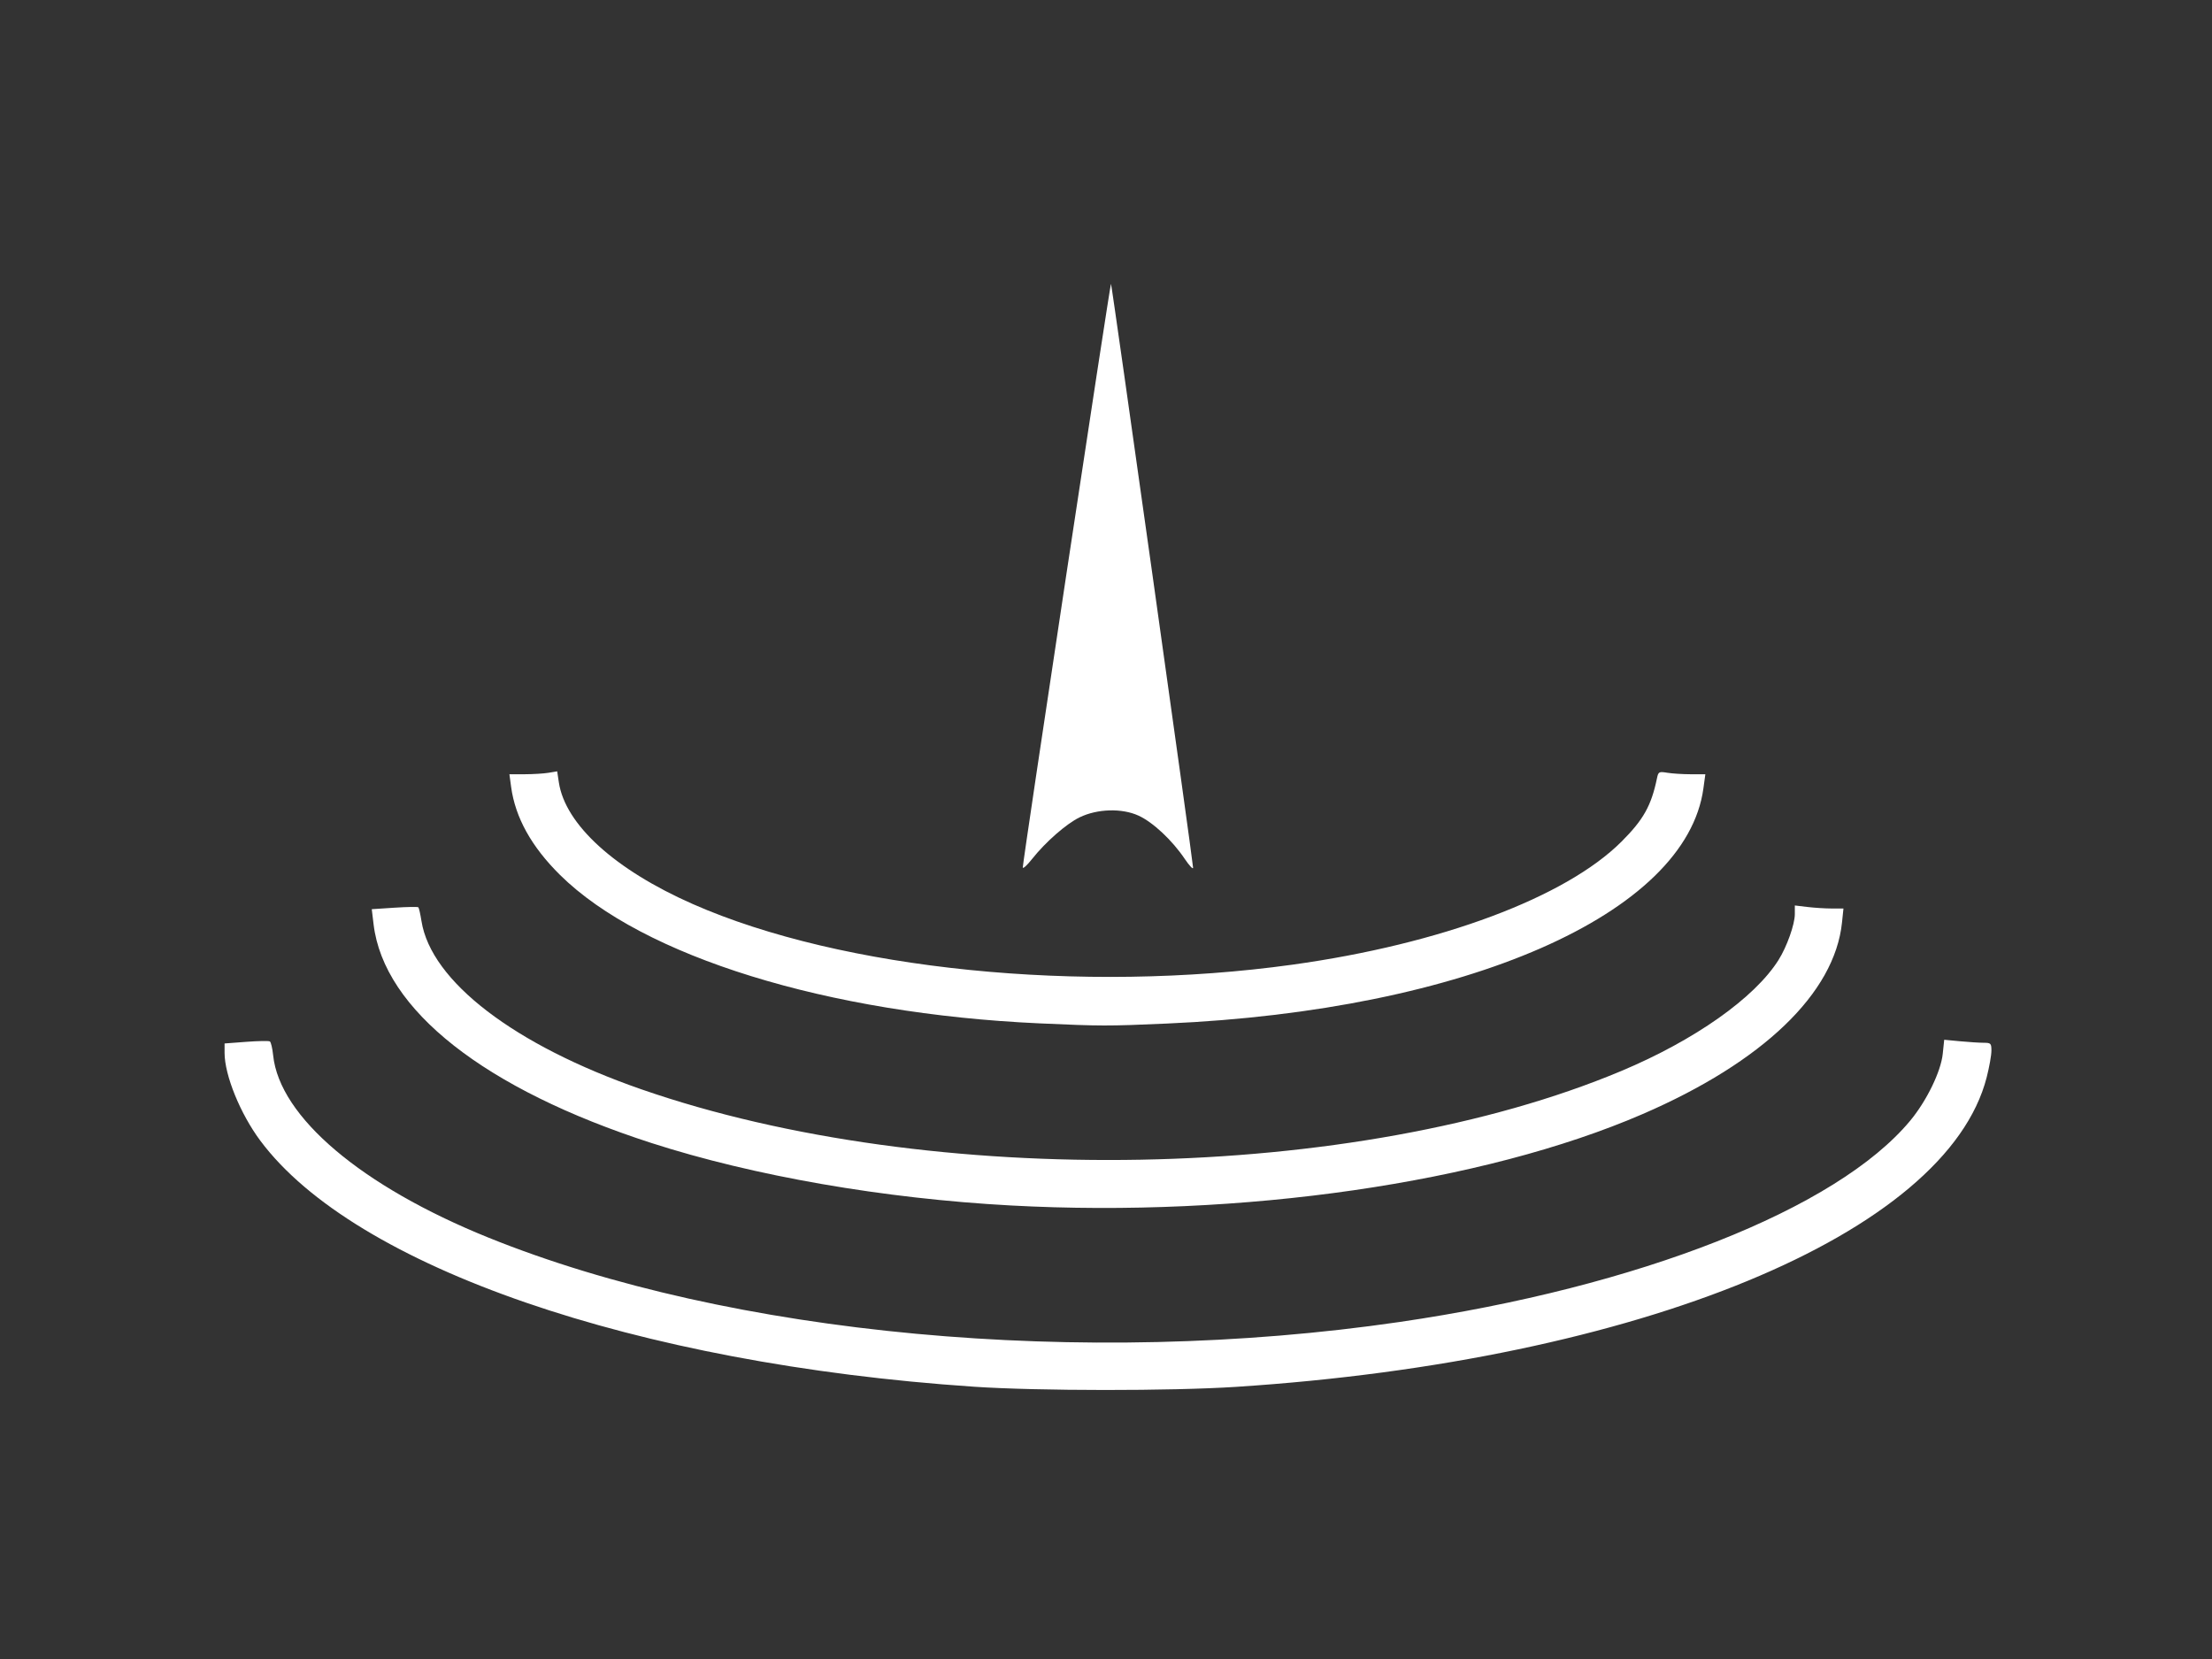 <?xml version="1.0" encoding="UTF-8" standalone="no"?>
<!-- Created with Inkscape (http://www.inkscape.org/) -->

<svg
   xmlns:dc="http://purl.org/dc/elements/1.1/"
   xmlns:cc="http://creativecommons.org/ns#"
   xmlns:rdf="http://www.w3.org/1999/02/22-rdf-syntax-ns#"
   xmlns:svg="http://www.w3.org/2000/svg"
   xmlns="http://www.w3.org/2000/svg"
   xmlns:sodipodi="http://sodipodi.sourceforge.net/DTD/sodipodi-0.dtd"
   xmlns:inkscape="http://www.inkscape.org/namespaces/inkscape"
   id="svg2985"
   version="1.1"
   inkscape:version="0.48.4 r9939"
   width="80"
   height="60"
   xml:space="preserve"
   sodipodi:docname="EFMWhite100x150.svg"
   inkscape:export-filename="C:\Users\Diego\Pictures\EFM Logo\EFM Logo\EFMWhite100x150.png"
   inkscape:export-xdpi="90"
   inkscape:export-ydpi="90"><rect width="100%" height="100%" fill="#333333" stroke="none"/><defs
     id="defs2989" /><sodipodi:namedview
     pagecolor="#ffffff"
     bordercolor="#666666"
     borderopacity="1"
     objecttolerance="10"
     gridtolerance="10"
     guidetolerance="10"
     inkscape:pageopacity="0"
     inkscape:pageshadow="2"
     inkscape:window-width="1536"
     inkscape:window-height="803"
     id="namedview2987"
     showgrid="false"
     inkscape:zoom="1.4142136"
     inkscape:cx="45.353367"
     inkscape:cy="130.95055"
     inkscape:window-x="-8"
     inkscape:window-y="-8"
     inkscape:window-maximized="1"
     inkscape:current-layer="g2993"
     borderlayer="false" /><g
     id="g2993"
     inkscape:groupmode="layer"
     inkscape:label="EFMLogo"
     transform="matrix(1.25,0,0,-1.25,0,60)"><g
       id="g3797"
       transform="matrix(0.213,0,0,0.213,-1.398,5.225)"
       style="fill:#ffffff"><path
         inkscape:connector-curvature="0"
         id="path4001"
         d="M 138.833,12.458 C 92.93,15.549 54.704,28.729 41.929,45.869 39.205,49.523 37.069,54.769 37.069,57.807 l 0,1.274 2.942,0.222 c 1.618,0.122 3.062,0.147 3.21,0.056 0.148,-0.091 0.348,-0.939 0.446,-1.885 C 44.53,49.111 55.655,39.686 72.89,32.718 105.769,19.425 153.707,14.98 196.635,21.243 c 32.559,4.751 59.432,15.342 69.405,27.352 2.23,2.686 4.171,6.674 4.419,9.08 l 0.197,1.909 2.148,-0.203 c 1.181,-0.112 2.624,-0.204 3.207,-0.205 0.982,-0.002 1.058,-0.08 1.058,-1.09 0,-0.598 -0.289,-2.218 -0.642,-3.599 -5.436,-21.254 -47.216,-38.489 -101.936,-42.049 -8.868,-0.577 -26.945,-0.567 -35.658,0.019 l 0,1.1e-5 z"
         style="fill:#ffffff;fill-opacity:1;stroke:none" /><path
         inkscape:connector-curvature="0"
         id="path4003"
         d="m 143.881,37.074 c -17.258,0.933 -34.944,4.005 -48.806,8.478 -22.663,7.313 -36.367,18.092 -37.765,29.705 l -0.248,2.064 3.089,0.203 c 1.699,0.112 3.157,0.135 3.24,0.052 0.083,-0.083 0.273,-0.921 0.422,-1.861 C 65.107,67.518 76.443,58.841 93.675,52.857 133.123,39.157 190.719,40.225 226.75,55.325 c 10.013,4.196 18.167,9.951 21.409,15.109 1.13,1.798 2.207,4.834 2.207,6.22 l 0,1.173 1.71,-0.205 c 0.94,-0.113 2.427,-0.207 3.303,-0.208 l 1.593,-0.003 -0.2,-1.914 C 255.77,65.911 246.03,56.558 229.688,49.489 208.062,40.135 175.203,35.38 143.88,37.074 z"
         style="fill:#ffffff;fill-opacity:1;stroke:none" /><path
         inkscape:connector-curvature="0"
         id="path4005"
         d="m 147.788,61.81 c -28.801,1.301 -53.929,9.074 -65.142,20.153 -3.886,3.839 -6.091,7.807 -6.655,11.974 l -0.231,1.71 2.066,0.004 c 1.136,0.002 2.596,0.091 3.245,0.199 l 1.179,0.195 0.223,-1.484 c 0.861,-5.744 7.617,-11.884 18.209,-16.548 20.236,-8.91 52.826,-12.201 81.463,-8.226 20.139,2.796 37.091,9.137 44.679,16.713 2.981,2.977 4.046,4.88 4.82,8.617 0.181,0.875 0.271,0.923 1.399,0.736 0.663,-0.11 2.097,-0.201 3.186,-0.203 l 1.981,-0.004 -0.262,-1.915 c -2.333,-17.061 -32.218,-30.157 -72.9,-31.946 -8.025,-0.353 -8.911,-0.352 -17.259,0.025 l 0,1.4e-5 z"
         style="fill:#ffffff;fill-opacity:1;stroke:none" /><path
         inkscape:connector-curvature="0"
         id="path4007"
         d="m 145.495,82.999 c -0.022,0.712 11.869,79.382 11.982,79.269 0.118,-0.118 11.148,-78.576 11.151,-79.317 9.1e-4,-0.266 -0.509,0.274 -1.133,1.2 -1.709,2.538 -4.317,4.98 -6.278,5.878 -2.258,1.034 -5.587,0.938 -8.002,-0.231 -1.8,-0.871 -4.637,-3.356 -6.46,-5.66 -0.686,-0.867 -1.253,-1.38 -1.261,-1.14 l 0,0 z"
         style="fill:#ffffff;fill-opacity:1;stroke:none" /></g></g></svg>